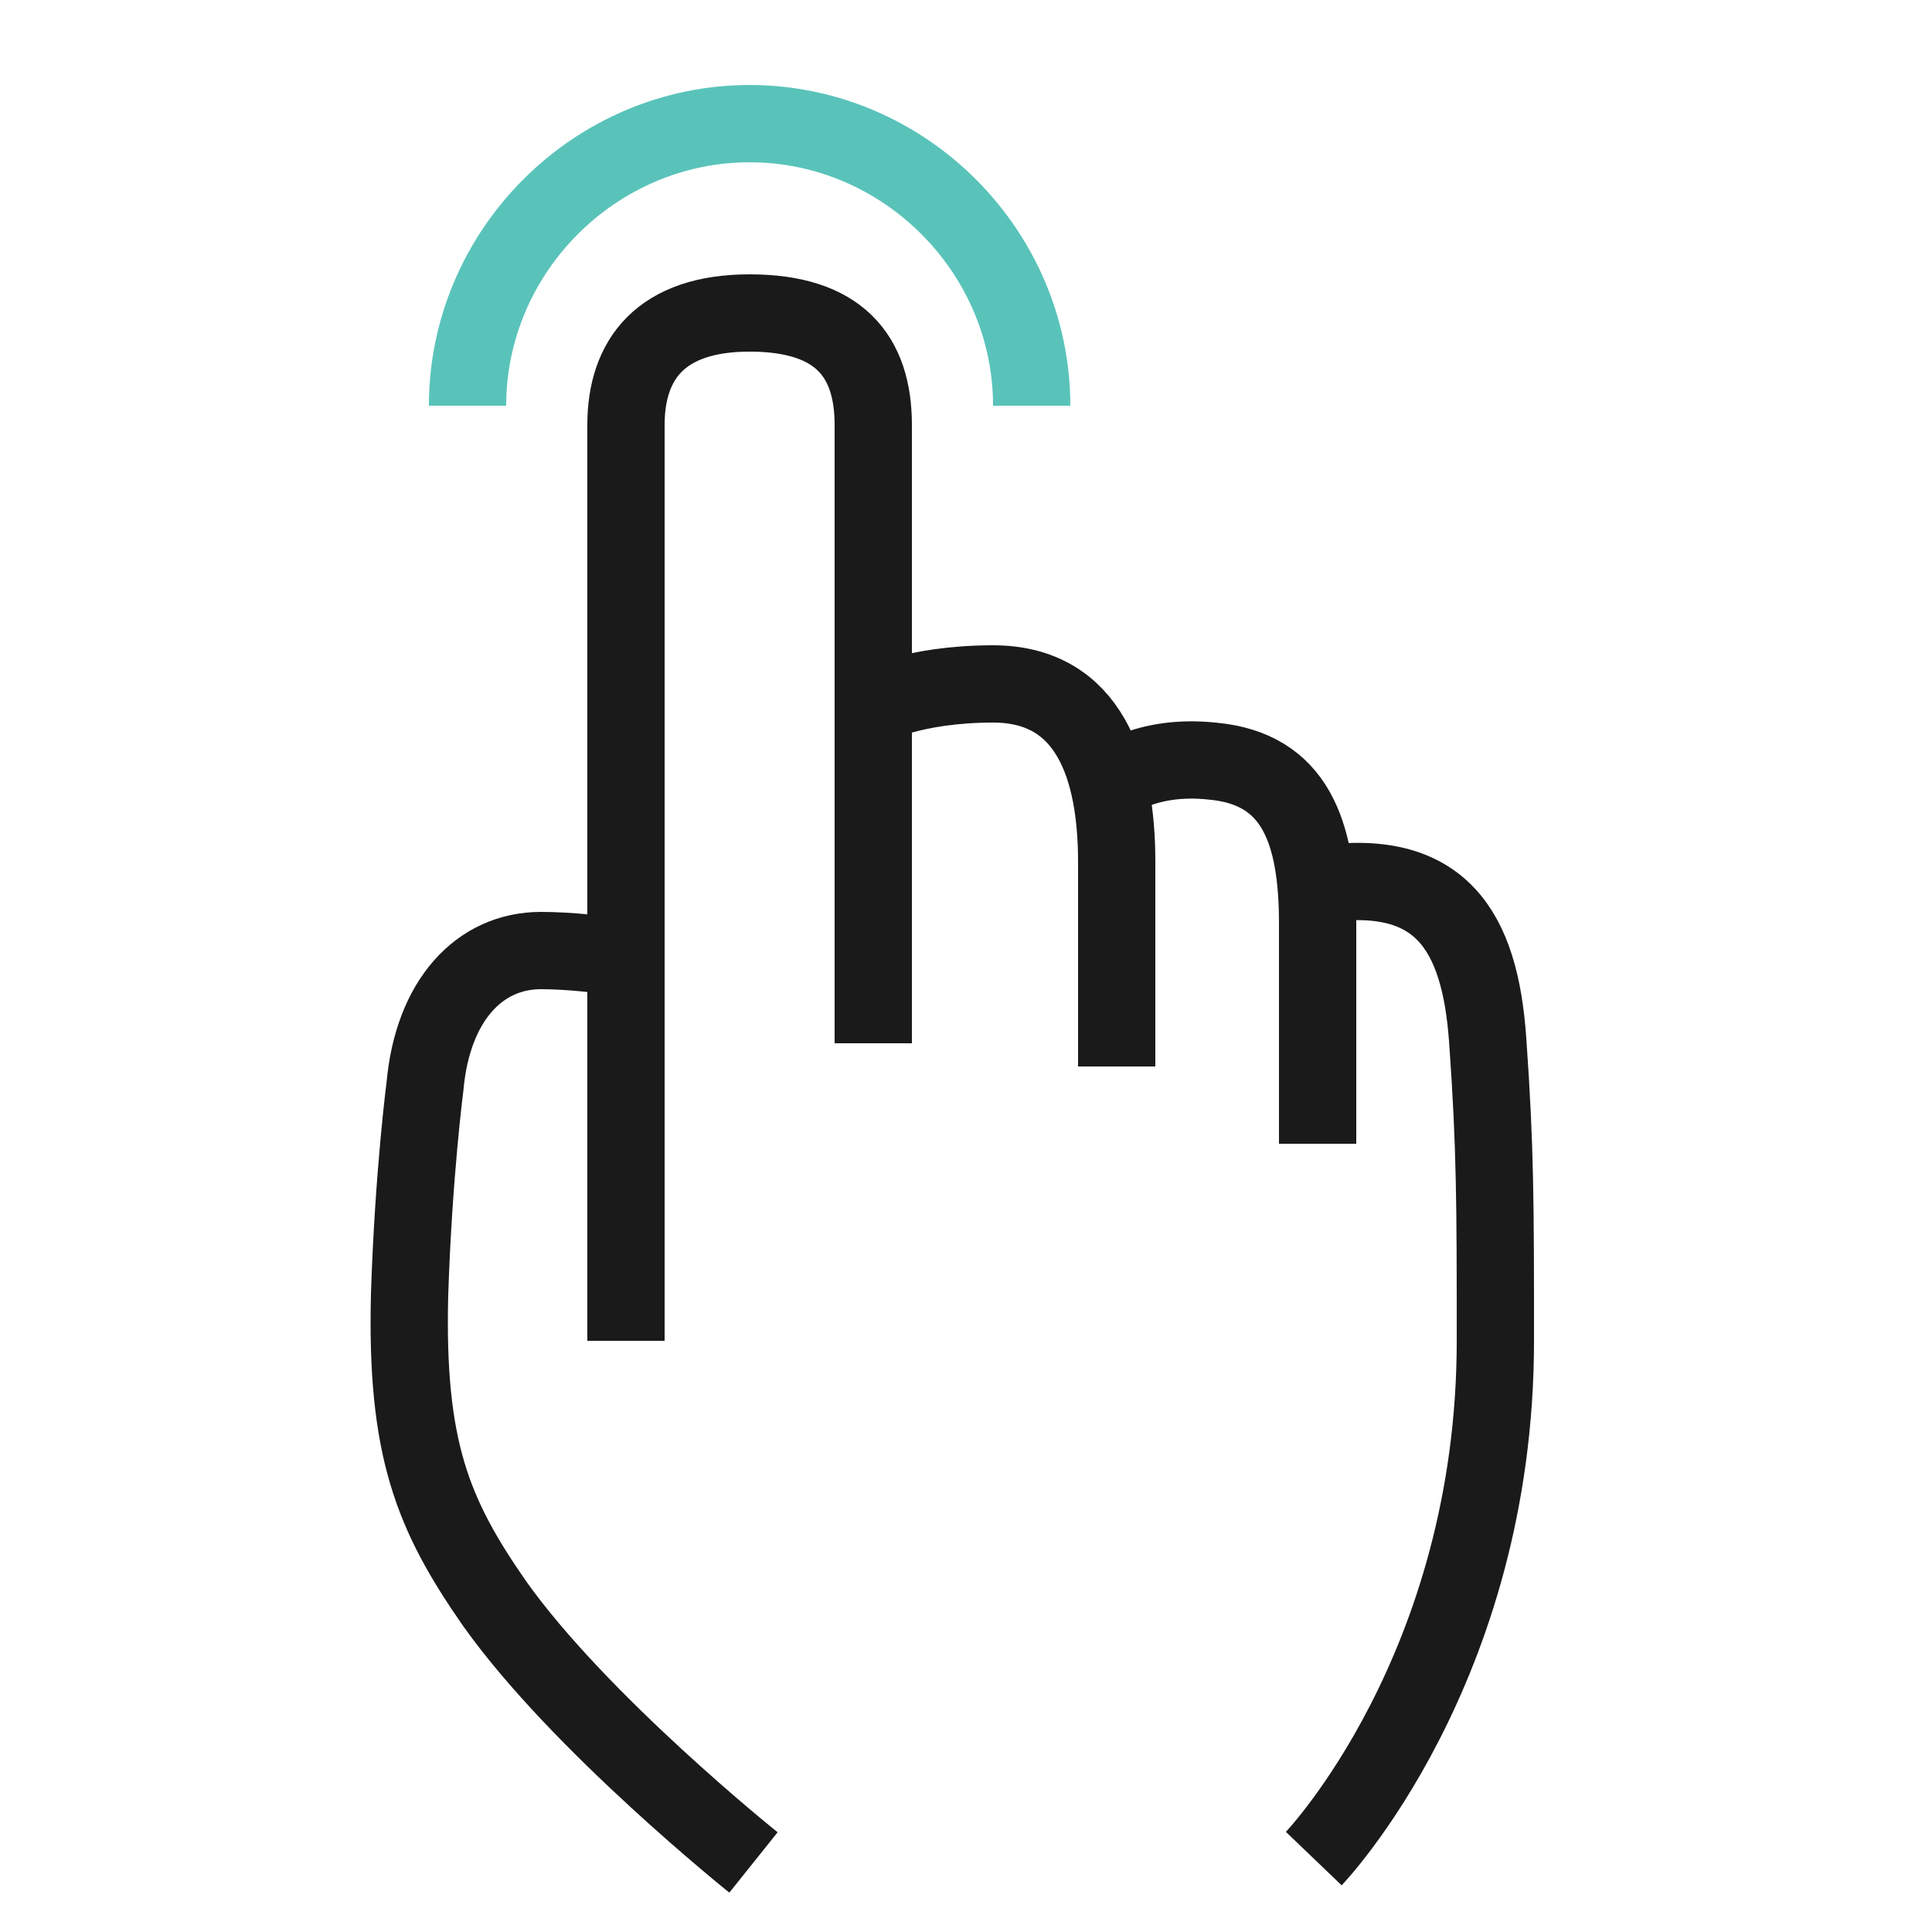 <svg xmlns="http://www.w3.org/2000/svg" xmlns:xlink="http://www.w3.org/1999/xlink" x="0" y="0" version="1.1" viewBox="0 0 50 50" xml:space="preserve" style="enable-background:new 0 0 50 50"><style type="text/css">.st0,.st1{fill:none;stroke:#1a1a1a;stroke-width:2;stroke-miterlimit:10}.st1{stroke:#59c3ba}.st2{display:none}.st3{display:inline}</style><g id="tap"><g><path d="M22.6,27V11c0-1.8-0.9-2.9-3.2-2.9s-3.2,1.2-3.2,2.9v23.7" class="st0"/><path d="M34.1,29.6v-5.7c0-2.4-0.6-4-2.7-4.2c-1.8-0.2-2.7,0.6-2.7,0.6" class="st0"/><path d="M34.1,22.9c3.2-0.5,4.2,1.2,4.4,4s0.2,4.3,0.2,7.8c0,8.5-4.7,13.4-4.7,13.4" class="st0"/><path d="M16,24.8c-0.3-0.1-1.3-0.2-2-0.2c-1.6,0-2.8,1.3-3,3.5c0,0-0.3,2.3-0.4,5.4c-0.1,4,0.6,5.7,2.2,8 c2.2,3.1,6.7,6.7,6.7,6.7" class="st0"/><path d="M28.9,27.6v-5.3c0-2.4-0.7-4.6-3.2-4.6c-2.1,0-3.2,0.6-3.2,0.6" class="st0"/><path d="M12.1,10.5c0-4,3.3-7.3,7.3-7.3s7.3,3.3,7.3,7.3" class="st1"/></g></g><g id="swipe" class="st2"><g class="st3"><path d="M21.3,28.4l-12-12c-1.3-1.3-2.9-1.5-4.6,0.2s-1.5,3.3-0.2,4.6l17.8,17.8" class="st0"/><path d="M31.8,21.7l-4.3-4.3c-1.8-1.8-3.4-2.6-5.2-1.1c-1.5,1.2-1.6,2.5-1.6,2.5" class="st0"/><path d="M26.8,16.6c2-2.8,4.1-2.2,6.3-0.3c2.2,2,3.4,3.1,6.1,5.7c6.4,6.4,6.5,13.6,6.5,13.6" class="st0"/><path d="M14.6,31.7c-0.3,0.2-1.1,0.8-1.7,1.4c-1.2,1.2-1.1,3,0.4,4.9c0,0,1.5,2,3.8,4.3c2.9,3,4.8,3.8,7.7,4.3 c4,0.7,10,0,10,0" class="st0"/><path d="M26.5,24.1l-4-4c-1.8-1.8-4-3-5.8-1.1c-1.6,1.6-2,2.8-2,2.8" class="st0"/><g><path d="M42.6,8.3C38.3,4.4,32.6,2,26.4,2s-12,2.4-16.2,6.4" class="st1"/><polyline points="13.9 8.6 9.9 8.6 9.9 4.6" class="st1"/></g></g></g><g id="press" class="st2"><g class="st3"><path d="M21.1,26.3v-16c0-1.8-0.9-2.9-3.2-2.9s-3.2,1.2-3.2,2.9V34" class="st0"/><path d="M32.6,28.9v-5.7c0-2.4-0.6-4-2.7-4.2c-1.8-0.2-2.7,0.6-2.7,0.6" class="st0"/><path d="M32.6,22.2c3.2-0.5,4.2,1.2,4.4,4s0.2,4.3,0.2,7.8c0,8.5-4.7,13.4-4.7,13.4" class="st0"/><path d="M14.5,24.1c-0.3-0.1-1.3-0.2-2-0.2c-1.6,0-2.8,1.3-3,3.5c0,0-0.3,2.3-0.4,5.4c-0.1,4,0.6,5.7,2.2,8 c2.2,3.1,6.7,6.7,6.7,6.7" class="st0"/><path d="M27.4,26.9v-5.3c0-2.4-0.7-4.6-3.2-4.6c-2.1,0-3.2,0.6-3.2,0.6" class="st0"/><path d="M10.6,9.8c0-4,3.3-7.3,7.3-7.3s7.3,3.3,7.3,7.3" class="st1"/><g><circle cx="34.9" cy="8.2" r="5.3" class="st1"/><polyline points="37.3 8.2 35 8.2 35 5.9" class="st1"/></g></g></g><g id="pan" class="st2"><g class="st3"><path d="M21,25.6V8.8c0-1.9-0.9-3.1-3.3-3.1s-3.3,1.2-3.3,3.1v24.9" class="st0"/><path d="M33.1,28.3v-6c0-2.6-0.6-4.2-2.9-4.4c-1.9-0.2-2.9,0.6-2.9,0.6" class="st0"/><path d="M33.1,21.2c3.3-0.6,4.4,1.3,4.6,4.2S38,30,38,33.7c0,8.9-4.9,14.1-4.9,14.1" class="st0"/><path d="M14.1,23.3C13.7,23.1,12.7,23,12,23c-1.7,0-2.9,1.3-3.2,3.7c0,0-0.3,2.4-0.4,5.7c-0.1,4.2,0.7,6,2.3,8.4 c2.3,3.3,7,7,7,7" class="st0"/><path d="M27.7,26.2v-5.6c0-2.6-0.7-4.9-3.3-4.9c-2.2,0-3.3,0.6-3.3,0.6" class="st0"/><g><line x1="28.9" x2="41.6" y1="5.4" y2="5.4" class="st1"/><polyline points="30.9 8 28.3 5.4 30.9 2.8" class="st1"/><polyline points="39.6 2.8 42.2 5.4 39.6 8" class="st1"/></g></g></g><g id="rotate" class="st2"><g class="st3"><g><path d="M29.4,24c-3.2-6.5-6.9-12.9-6.9-12.9c-1.1-2-1.8-2.2-3.7-1.4c-1.9,0.8-1.8,2.2-1.2,3.7c0,0,3.4,6.7,6.1,12.1 c1.8,3.5,3.1,7.2,3.1,7.2" class="st0"/><path d="M40,22.1l-2.4-4.7c-1.2-1.9-1.9-3.2-3.8-2.6c-1.6,0.5-2,1.5-2,1.5" class="st0"/><path d="M37.7,16.5c2.5-1.6,4-0.4,5.1,1.9s1.7,3.5,2.9,6.5c3,7.2,0.7,12.9,0.7,12.9" class="st0"/><path d="M26.8,32.7c0.5,1.2-5.8-4.7-8.1-6.1c-0.6-0.4-1-0.6-1.9-0.1c-0.8,0.5-1.3,1.2-1.3,2.3c0,0.3-0.1,0.8,0.9,1.7 c2.3,2,8.1,8,9.8,9.2c2.9,1.9,8,3.3,8,3.3" class="st0"/><path d="M35,22.3l-2.2-4.3c-1.1-2.2-2.2-3.7-4.3-2.8c-1.8,0.7-2.7,2-2.7,2" class="st0"/></g><g><polyline points="10 20.4 12.3 19 13.7 21.3" class="st1"/><path d="M11.9,19.7c0,2.7-2.2,4.9-4.9,4.9s-4.9-2.2-4.9-4.9s2.2-4.9,4.9-4.9" class="st1"/></g></g></g><g id="pinch" class="st2"><g class="st3"><g><path d="M27.8,22.8c-3.5-7.1-7.6-14.1-7.6-14.1c-1.2-2.1-1.9-2.4-4-1.5s-2,2.4-1.3,4.1c0,0,3.8,7.4,6.7,13.2 c1.9,3.8,3.4,7.9,3.4,7.9" class="st0"/><path d="M39.4,20.8l-2.6-5.1c-1.3-2.1-2-3.5-4.1-2.8c-1.7,0.5-2.2,1.6-2.2,1.6" class="st0"/><path d="M36.8,14.6c2.7-1.7,4.3-0.5,5.5,2c1.2,2.5,1.9,3.9,3.2,7.1c3.2,7.8,0.8,14.1,0.8,14.1" class="st0"/><path d="M24.9,32.3c0.6,1.4-6.3-5.1-8.9-6.7c-0.6-0.4-1.1-0.7-2.1-0.1c-0.8,0.5-1.4,1.3-1.4,2.5c0,0.3-0.1,0.9,1,1.8 c2.5,2.2,8.8,8.8,10.7,10c3.2,2.1,8.7,3.6,8.7,3.6" class="st0"/><path d="M33.8,20.9l-2.4-4.7c-1.2-2.4-2.4-4-4.7-3c-2,0.8-3,2.2-3,2.2" class="st0"/></g><g><line x1="4.7" x2="4.7" y1="12.1" y2="24.1" class="st1"/><polyline points="2.3 14 4.7 11.5 7.2 14" class="st1"/><polyline points="7.2 22.3 4.7 24.7 2.3 22.3" class="st1"/></g></g></g></svg>